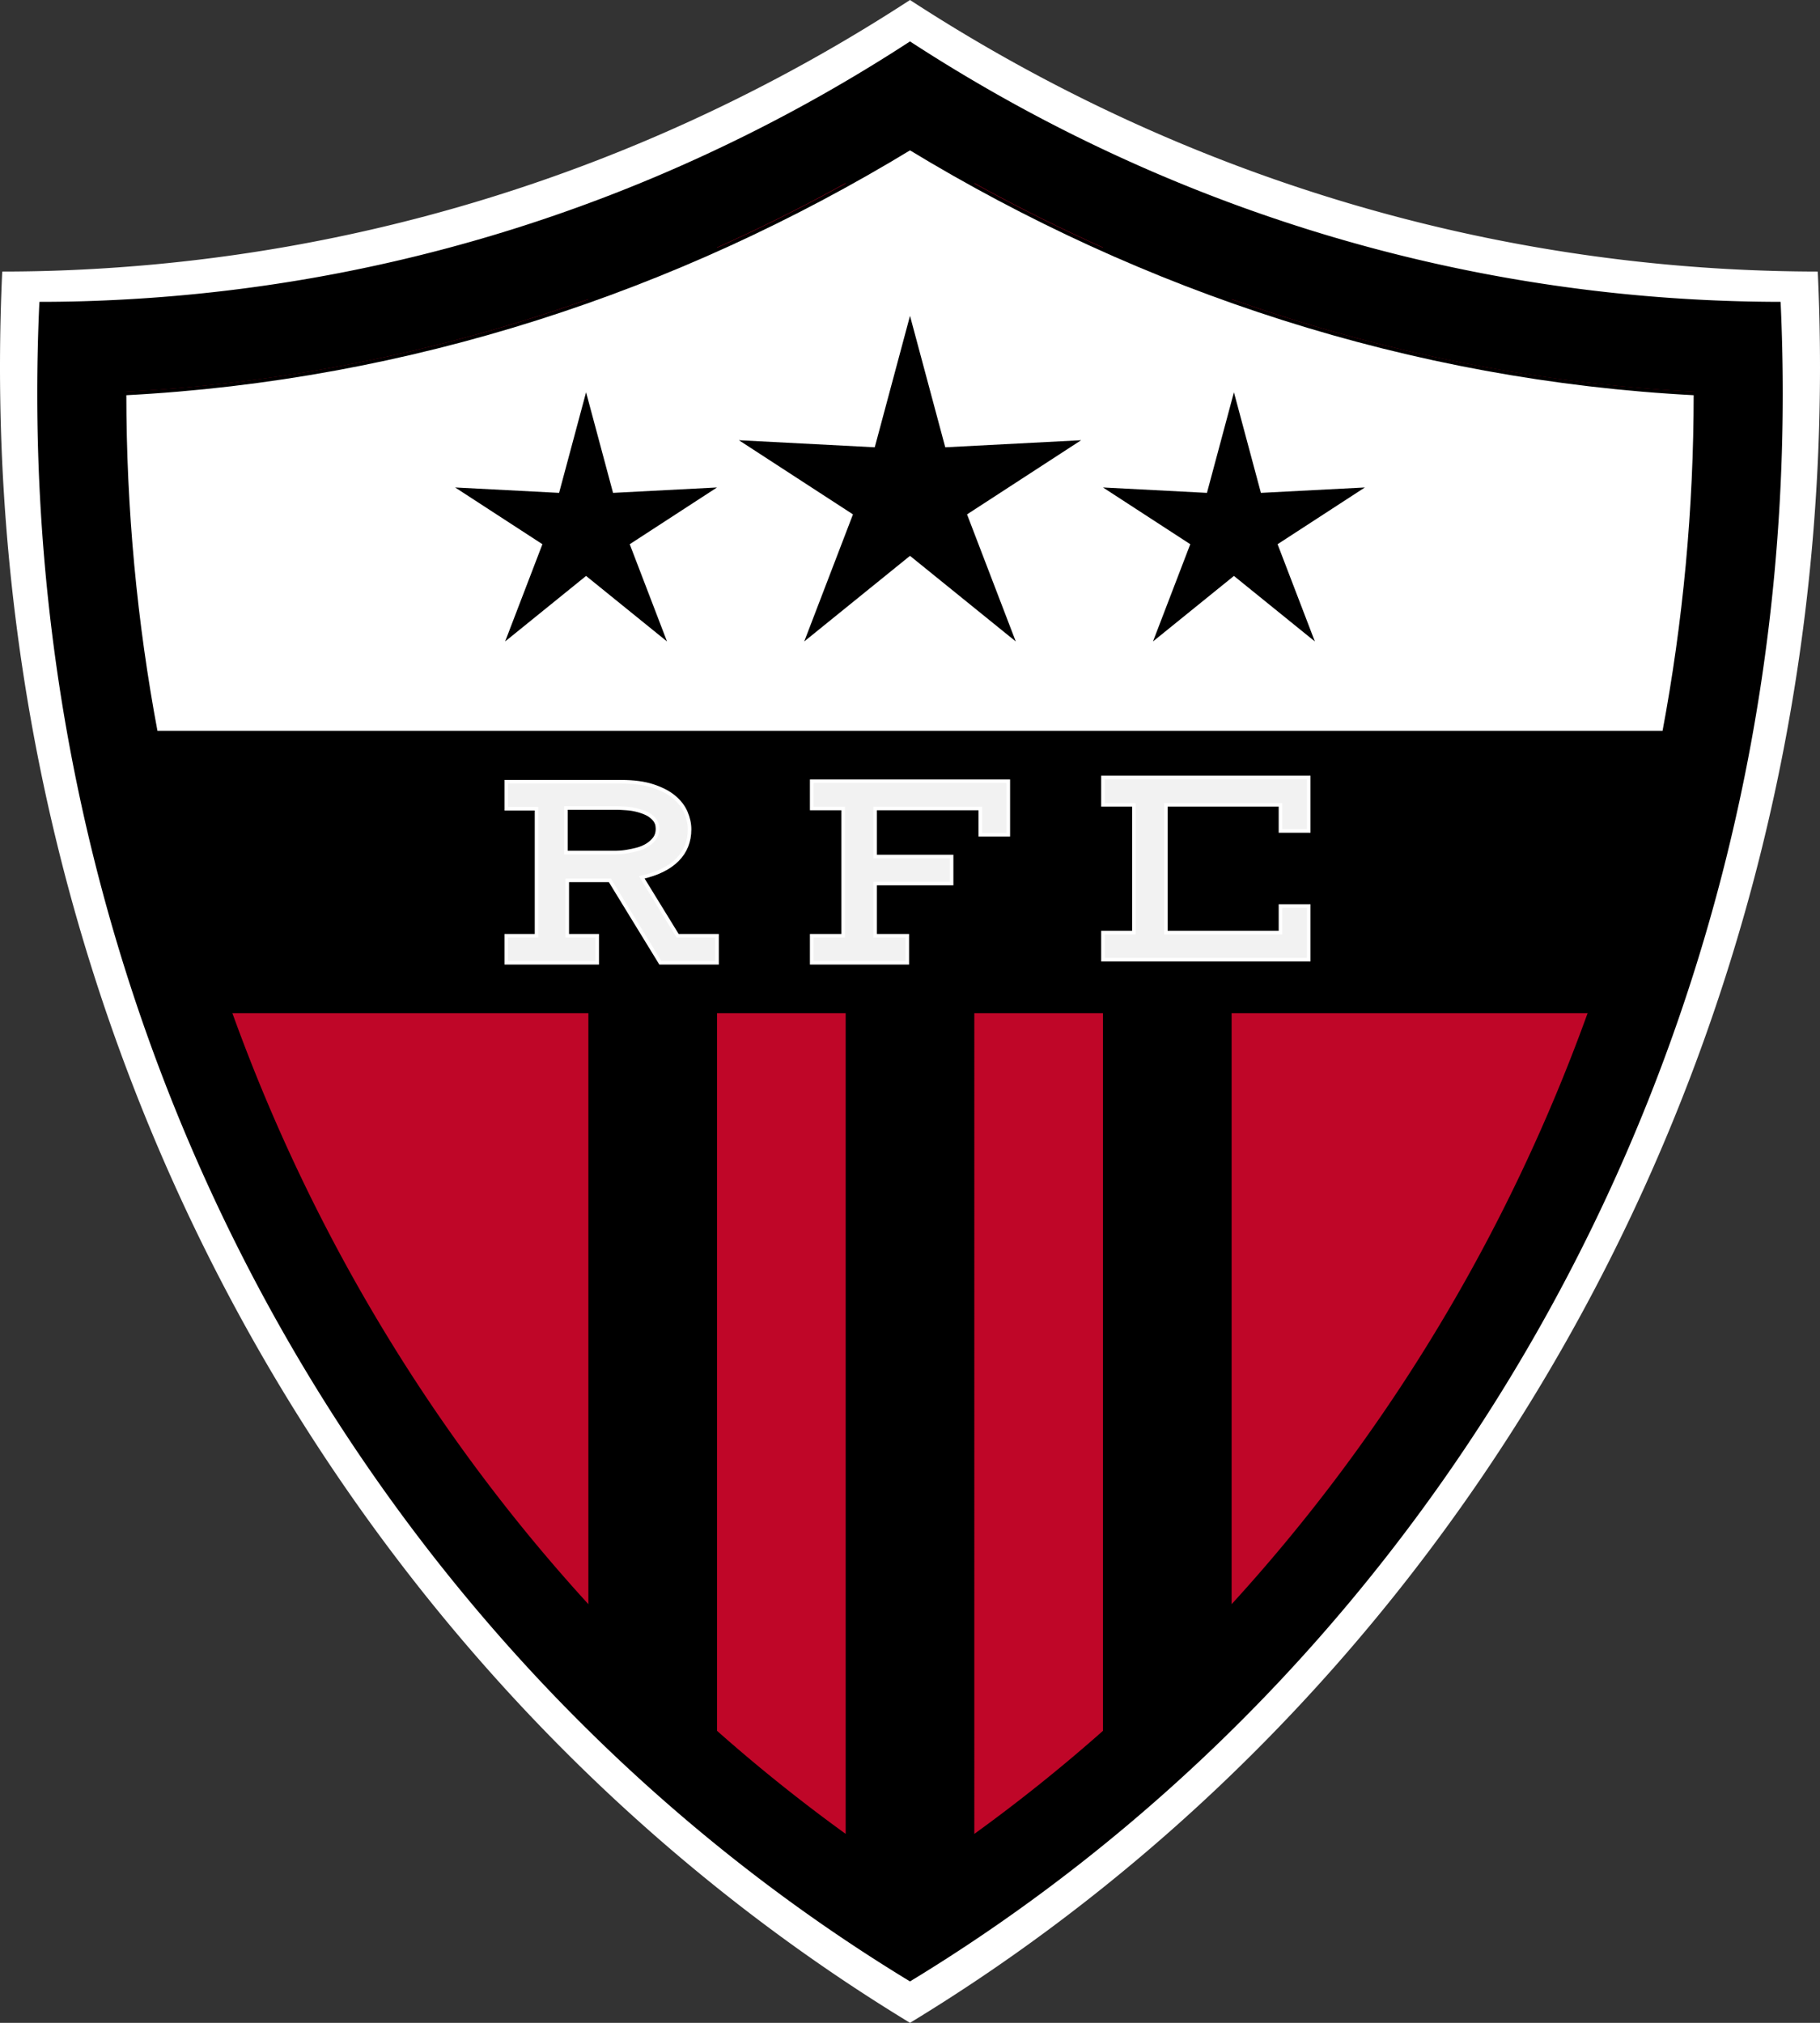 <svg xmlns="http://www.w3.org/2000/svg" width="2250" height="2500" viewBox="-8.132 235.956 507.264 563.627"><rect x="-8.132" y="235.956" width="507.264" height="563.627" fill="#333333" stroke="none"/><g fill="none" stroke-linecap="none" stroke-linejoin="none" stroke-miterlimit="10" font-family="none" font-weight="none" font-size="none" text-anchor="none" style="mix-blend-mode:normal"><path d="M498.509 311.62c.414 8.823.623 17.7.623 26.63 0 186.226-91.037 350.128-228.934 445.325a503.905 503.905 0 0 1-24.698 16.008 503.866 503.866 0 0 1-24.698-16.008C82.905 688.378-8.132 524.476-8.132 338.25c0-8.93.21-17.807.623-26.63a444.4 444.4 0 0 0 25.433-.726c73.145-4.091 141.962-25.308 202.878-59.901a476.376 476.376 0 0 0 24.698-15.037 476.367 476.367 0 0 0 24.698 15.037c60.916 34.593 129.733 55.81 202.878 59.901 8.422.471 16.902.716 25.433.727z" fill="#fff" stroke-opacity="0" stroke="#000" stroke-linecap="round" stroke-linejoin="round"/><path d="M488.15 320.061c.397 8.46.597 16.976.597 25.54 0 178.6-87.309 335.792-219.56 427.092a483.282 483.282 0 0 1-23.687 15.352 483.227 483.227 0 0 1-23.687-15.352C89.562 681.393 2.253 524.202 2.253 345.6c0-8.564.2-17.078.597-25.539 8.384 0 16.118-.234 24.391-.697 70.151-3.924 136.15-24.272 194.572-57.448a456.871 456.871 0 0 0 23.687-14.421 456.87 456.87 0 0 0 23.687 14.42c58.422 33.177 124.42 53.525 194.572 57.45 8.077.451 16.209.685 24.39.696z" fill="#000" stroke-opacity="0" stroke="#000" stroke-linecap="round" stroke-linejoin="round"/><path d="M464.423 345.6c0 174.284-87.515 327.107-218.923 412.672C114.092 672.707 26.577 519.884 26.577 345.6c79.484-4.109 153.953-28.873 218.923-68.332 64.97 39.459 139.439 64.223 218.923 68.332z" fill="#000" stroke-opacity="0" stroke="#000" stroke-linecap="round" stroke-linejoin="round"/><path d="M335.138 319.304c40.948 14.521 84.314 23.49 129.285 25.823 0 131.182-49.23 250.248-129.285 337.808zM155.862 682.935C75.807 595.375 26.577 476.31 26.577 345.127c44.971-2.333 88.337-11.302 129.285-25.823zm71.71-395.967v459.971a467.314 467.314 0 0 1-35.855-28.718v-413.31a484.014 484.014 0 0 0 35.855-17.943zm35.856 0a484.014 484.014 0 0 0 35.855 17.943v413.31a467.316 467.316 0 0 1-35.855 28.718z" fill="#bf0628" stroke-opacity="0" stroke="#000" stroke-linecap="round" stroke-linejoin="round"/><path d="M35.333 440.083h420.334a500.218 500.218 0 0 1-21.18 77.687H56.513a500.215 500.215 0 0 1-21.18-77.687z" fill="#000" stroke="#000" stroke-linecap="round" stroke-linejoin="round"/><path d="M35.333 440.083c-5.744-30.56-8.756-62.152-8.756-94.483 79.484-4.109 153.953-28.873 218.923-68.332 64.97 39.459 139.439 64.223 218.923 68.332 0 32.33-3.012 63.922-8.756 94.483z" fill="#fff" stroke="#000" stroke-linecap="round" stroke-linejoin="round"/><path d="M191.717 496.695v7.522h-15.802l-14.077-22.979h-11.869v15.457h8.35v7.522h-25.325v-7.522h8.419v-35.4h-8.419v-7.52h32.018c3.496 0 6.464.402 8.902 1.207 2.438.805 4.405 1.84 5.9 3.105s2.576 2.691 3.243 4.278c.667 1.587 1 3.14 1 4.658 0 3.404-1.138 6.245-3.415 8.522s-5.578 3.899-9.902 4.865l10.005 16.285z" fill="#f2f2f2" stroke="#fff" stroke-linecap="butt" stroke-linejoin="miter"/><path d="M149.59 461.089v12.42h13.87s.299-.01.897-.034a18.326 18.326 0 0 0 2.173-.241 34.133 34.133 0 0 0 2.795-.587 10.341 10.341 0 0 0 2.795-1.139 7.626 7.626 0 0 0 2.139-1.863c.575-.736.862-1.656.862-2.76 0-.184-.023-.471-.069-.862-.046-.391-.207-.817-.483-1.277-.276-.46-.724-.932-1.345-1.415s-1.484-.908-2.588-1.276a16.429 16.429 0 0 0-4.071-.828c-1.334-.092-2.231-.138-2.691-.138h-.345z" fill="#000" stroke="#fff" stroke-linecap="butt" stroke-linejoin="miter"/><path d="M218.105 453.636h54.79v14.905h-7.798v-7.314H235.77v13.387h21.323v7.521H235.77v14.56h8.971v7.522h-26.636v-7.522h8.764v-35.468h-8.764zM356.626 467.48h-7.867v-7.27H316.81v35.594h31.95v-7.41h7.866v14.958h-57.343v-7.548h8.626v-35.595h-8.626v-7.617h57.343z" fill="#f2f2f2" stroke="#fff" stroke-linecap="butt" stroke-linejoin="miter"/><path d="M155.216 396.43l22.559 18.256-10.392-27.096 24.334-15.813-28.981 1.51-7.52-28.03-7.52 28.03-28.98-1.51 24.333 15.813-10.392 27.096zM245.5 390.83l29.478 23.856-13.579-35.408 31.798-20.663-37.87 1.973-9.827-36.627-9.826 36.627-37.87-1.973 31.797 20.663-13.58 35.408zM335.784 396.43l22.559 18.256-10.392-27.096 24.334-15.813-28.981 1.51-7.52-28.03-7.52 28.03-28.981-1.51 24.334 15.813-10.392 27.096z" fill="#000" stroke-opacity="0" stroke="#000" stroke-linecap="round" stroke-linejoin="round"/></g></svg>